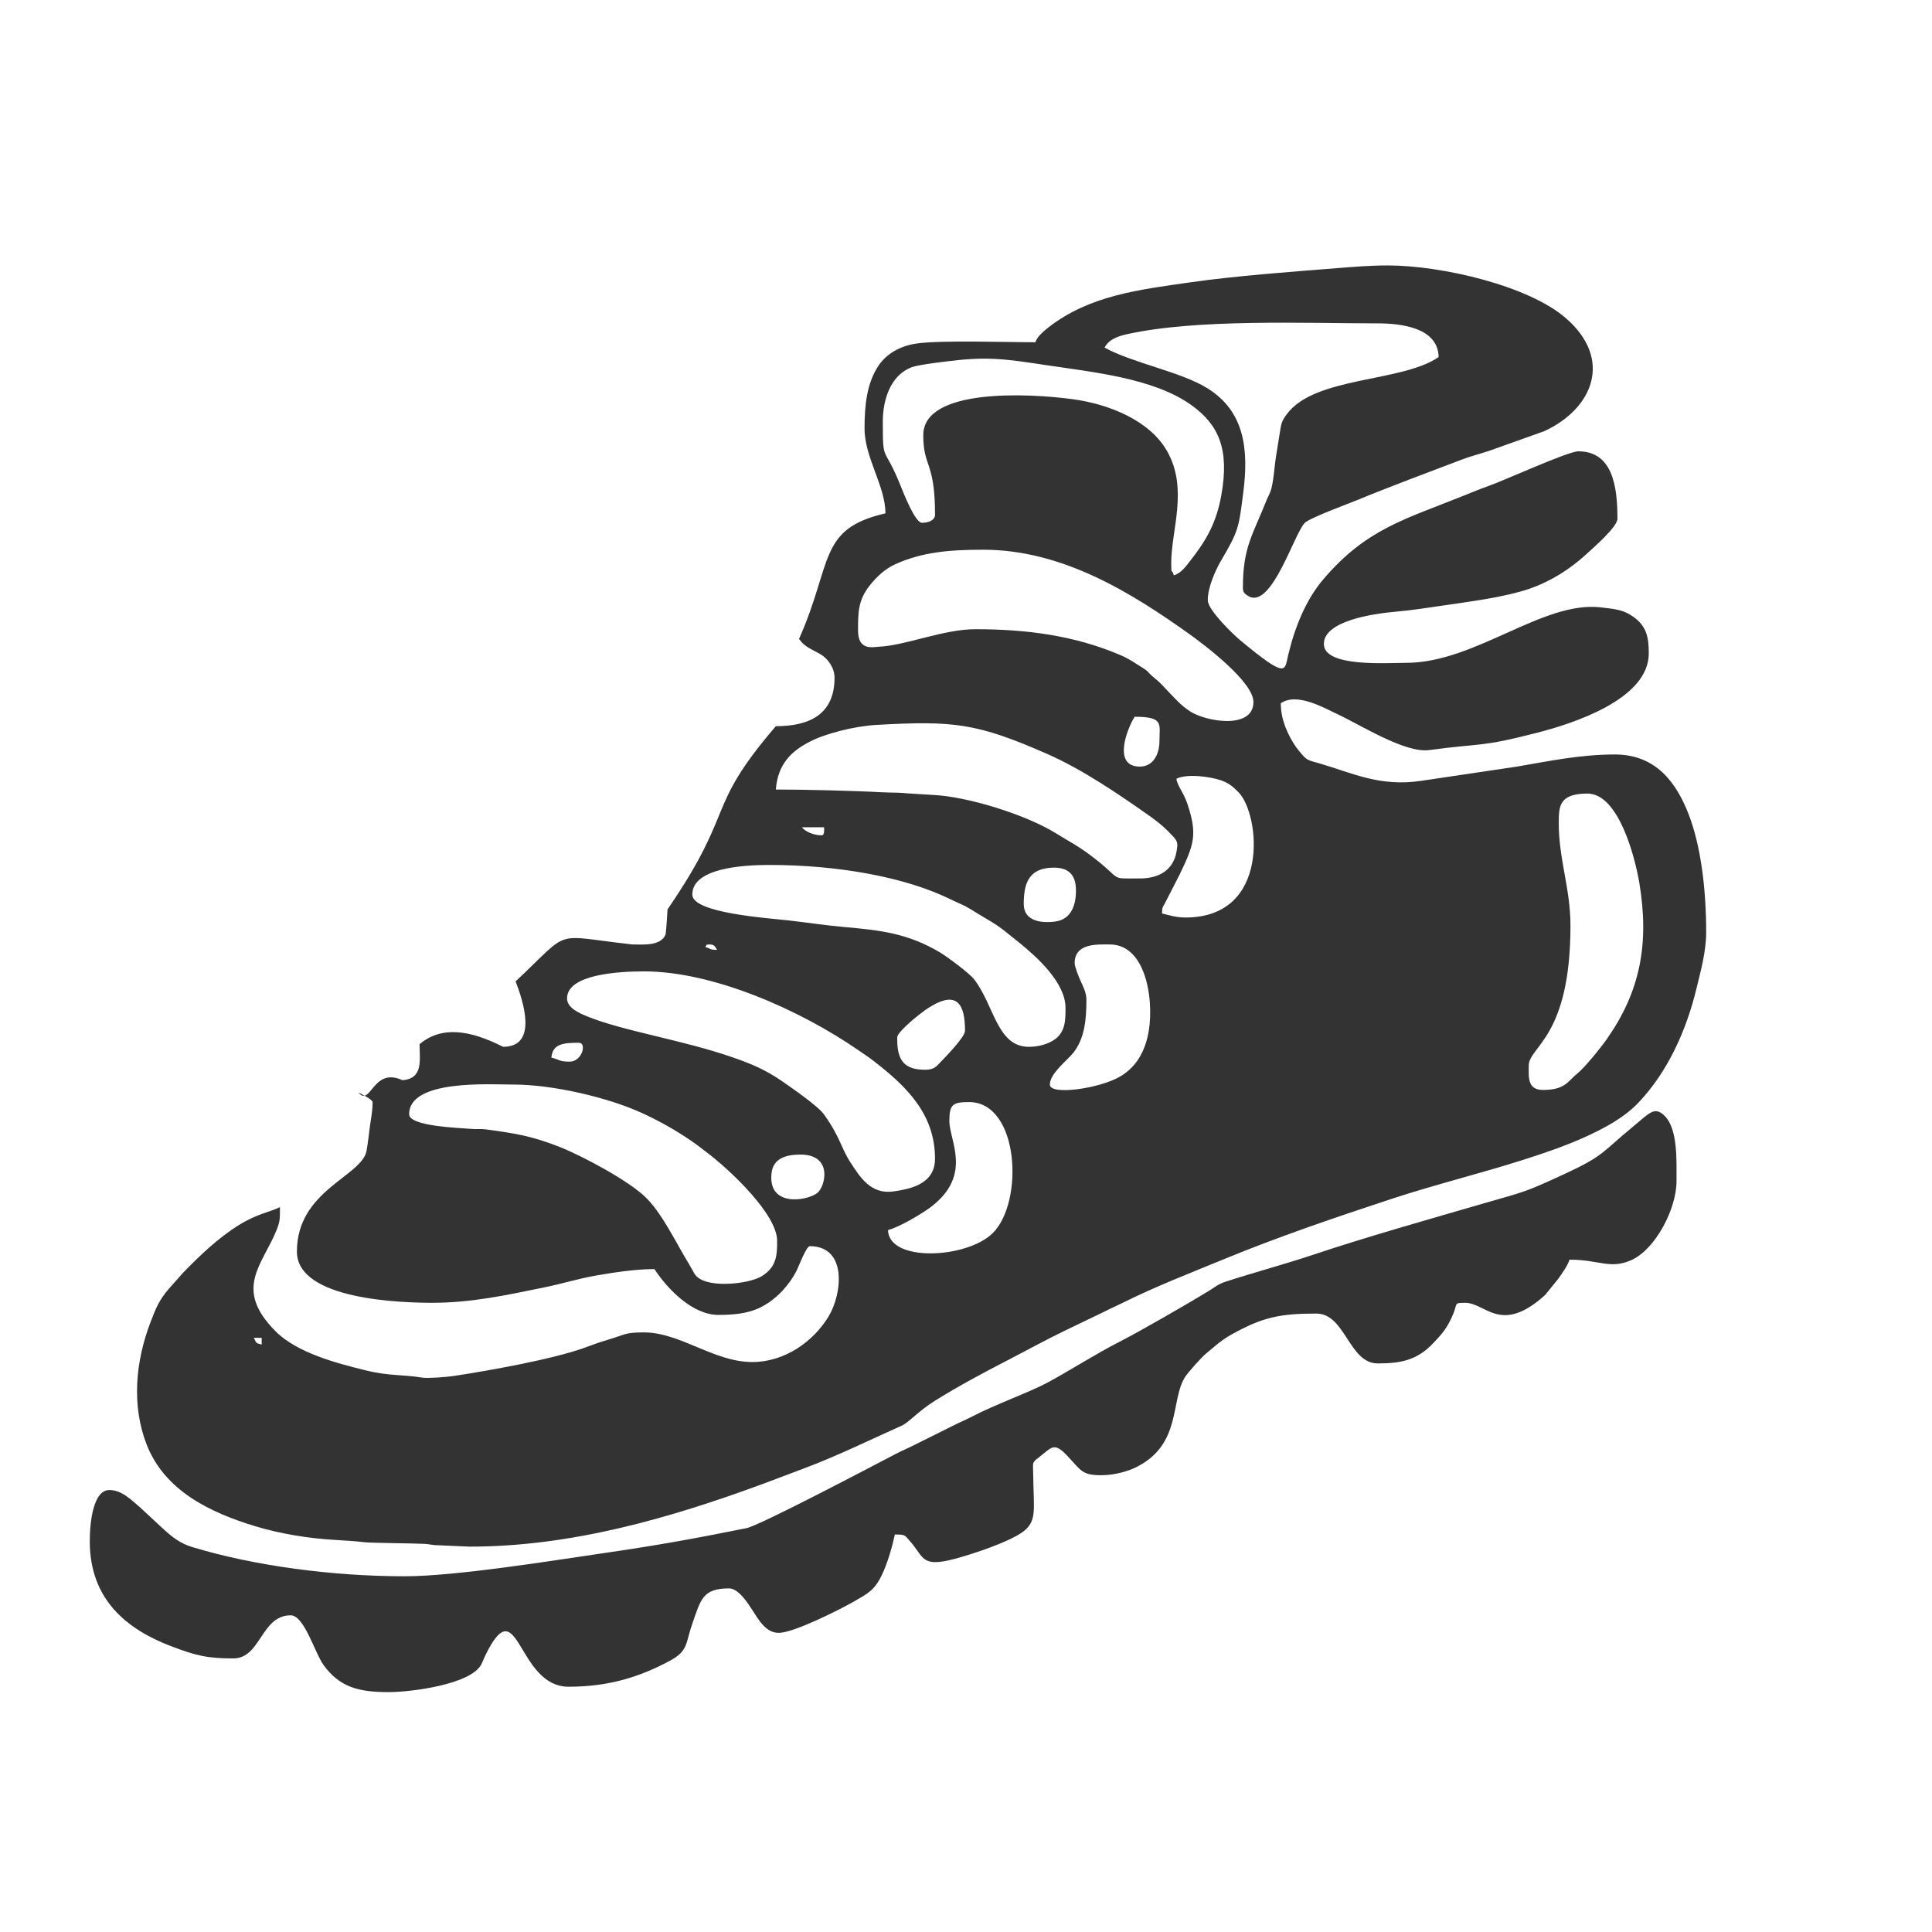 <?xml version="1.0" encoding="UTF-8" standalone="no"?>
<!-- Created with Inkscape (http://www.inkscape.org/) -->

<svg
   xmlns:dc="http://purl.org/dc/elements/1.1/"
   xmlns:cc="http://creativecommons.org/ns#"
   xmlns:rdf="http://www.w3.org/1999/02/22-rdf-syntax-ns#"
   xmlns:svg="http://www.w3.org/2000/svg"
   xmlns="http://www.w3.org/2000/svg"
   xmlns:sodipodi="http://sodipodi.sourceforge.net/DTD/sodipodi-0.dtd"
   xmlns:inkscape="http://www.inkscape.org/namespaces/inkscape"
   width="32px"
   height="32px"
   id="svg3004"
   version="1.1"
   inkscape:version="0.48.3.1 r9886"
   sodipodi:docname="New document 2">
  <defs
     id="defs3006" />
  <sodipodi:namedview
     id="base"
     pagecolor="#ffffff"
     bordercolor="#666666"
     borderopacity="1.0"
     inkscape:pageopacity="0.0"
     inkscape:pageshadow="2"
     inkscape:zoom="11.197802"
     inkscape:cx="16"
     inkscape:cy="15.151619"
     inkscape:current-layer="layer1"
     showgrid="true"
     inkscape:grid-bbox="true"
     inkscape:document-units="px"
     inkscape:window-width="910"
     inkscape:window-height="682"
     inkscape:window-x="270"
     inkscape:window-y="27"
     inkscape:window-maximized="0" />
  <g
     id="layer1"
     inkscape:label="Layer 1"
     inkscape:groupmode="layer">
    <g
       transform="matrix(0.251,0,0,0.259,-2.208,6.086)"
       style="fill-rule:evenodd"
       id="g2985">
      <rect
         class="fil0"
         width="100"
         height="100"
         id="rect10"
         x="0"
         y="0"
         style="fill:none" />
      <path
         sodipodi:nodetypes="ccccsccssscccssscccscccccccsscssssccscscsccsccccccccsccscsccsccsssscssscccscsccccssscccssssccsscsccccccccccccscccscccccscsscccscscscccsccssscscccccccsccscccscccscccccccccsccsscccscccscsscccccccccccccccccccccccccccccccccssscccccccccsccsscccccsscccccccccccsccccccsccccccccscccc"
         class="fil1"
         d="m 25.549,62.056 0.516,0 0,0.431 C 25.643,62.388 25.722,62.385 25.549,62.056 z M 61.629,50.338 c 2.15,0 1.637,2.065 1.086,2.466 -0.707,0.513 -3.269,0.898 -3.004,-1.291 0.113,-0.923 0.93,-1.176 1.918,-1.176 z m 9.815,-2.153 c 0,-1.027 0.196,-1.206 1.292,-1.206 3.331,0 3.64,6.396 1.573,8.38 -1.703,1.635 -6.865,1.886 -6.913,-0.196 0.73,-0.17 2.314,-1.084 2.88,-1.512 2.7,-2.031 1.167,-4.201 1.167,-5.466 z M 35.796,47.755 c 0,-2.243 5.344,-1.895 6.89,-1.895 2.595,0 6.214,0.822 8.44,1.805 1.154,0.511 2.243,1.101 3.287,1.796 0.38,0.251 0.647,0.458 1.002,0.72 1.605,1.176 4.664,3.992 4.664,5.671 0,0.912 -0.028,1.665 -1.011,2.261 -0.847,0.513 -3.831,0.849 -4.445,-0.161 -0.15,-0.246 -0.237,-0.421 -0.384,-0.652 -0.82,-1.301 -1.692,-3.089 -2.746,-4.142 -1.135,-1.137 -4.351,-2.767 -5.744,-3.301 -1.883,-0.72 -2.975,-0.879 -4.897,-1.131 -0.318,-0.042 -0.605,-0.004 -0.919,-0.028 -0.933,-0.074 -4.137,-0.171 -4.137,-0.942 z m 10.592,-3.361 c -0.711,0 -0.654,-0.129 -1.206,-0.258 0.074,-0.884 0.799,-0.948 1.809,-0.948 0.553,0 0.216,1.206 -0.603,1.206 z m 23.421,0.518 c -1.605,0 -1.809,-0.909 -1.809,-2.068 0,-0.306 1.135,-1.216 1.414,-1.428 0.332,-0.248 0.499,-0.38 0.873,-0.59 1.66,-0.942 2.19,-0.106 2.19,1.588 0,0.426 -1.331,1.72 -1.741,2.137 -0.253,0.258 -0.442,0.362 -0.928,0.362 z M 46.216,40.346 c 0,-1.527 3.363,-1.724 5.079,-1.724 4.574,0 10.284,2.464 14.104,5.014 0.4,0.265 0.751,0.488 1.124,0.771 2.068,1.561 3.974,3.325 3.974,6.191 0,1.641 -1.639,1.938 -2.731,2.095 C 66.264,52.909 65.541,51.77 64.917,50.838 64.265,49.864 64.275,49.27 63.167,47.766 62.778,47.235 61.075,46.093 60.389,45.635 59.323,44.923 58.427,44.55 57.098,44.104 53.827,43.006 49.902,42.434 47.556,41.504 47.045,41.3 46.216,40.973 46.216,40.346 z m 33.495,-2.24 c 0,-1.303 1.48,-1.206 2.325,-1.206 2.535,0 2.974,3.983 2.484,5.93 -0.293,1.158 -0.882,2.005 -1.853,2.541 -1.352,0.748 -4.591,1.197 -4.591,0.49 0,-0.721 1.174,-1.565 1.565,-2.053 0.727,-0.909 0.847,-2.104 0.847,-3.377 0,-0.423 -0.219,-0.859 -0.375,-1.176 -0.101,-0.209 -0.401,-0.926 -0.401,-1.149 z M 55.6,36.9 c 0.325,0 0.35,0.095 0.518,0.345 -0.541,0 -0.378,-0.08 -0.776,-0.173 0.101,-0.145 0.012,-0.171 0.258,-0.171 z m 20.752,-2.585 c 0,-1.282 0.306,-2.327 1.982,-2.327 0.994,0 1.464,0.47 1.464,1.464 0,1.089 -0.41,1.863 -1.383,1.984 -0.919,0.115 -2.063,-0.028 -2.063,-1.121 z M 54.481,33.711 c 0,-1.681 3.255,-1.895 5.081,-1.895 4.517,0 9.025,0.771 12.055,2.242 0.403,0.194 0.764,0.309 1.169,0.553 2.005,1.202 1.459,0.757 3.26,2.166 1.209,0.946 3.062,2.579 3.062,4.172 0,0.732 0.016,1.535 -0.723,2.033 -0.407,0.276 -1.036,0.465 -1.687,0.465 -2.114,0 -2.282,-2.634 -3.614,-4.31 C 72.772,38.74 71.31,37.692 70.84,37.418 68.704,36.182 66.879,35.988 64.468,35.781 63.259,35.678 61.993,35.489 60.838,35.364 59.392,35.206 54.481,34.89 54.481,33.711 z m 57.176,-4.565 c 0,-1.084 0.025,-1.895 1.895,-1.895 2.044,0 3.129,4.027 3.421,5.709 0.677,3.923 0.041,6.964 -2.129,9.971 -0.391,0.541 -1.474,1.853 -1.982,2.24 -0.575,0.438 -0.758,1.034 -2.238,1.034 -1.05,0 -0.948,-0.824 -0.948,-1.552 0,-1.236 2.754,-1.78 2.754,-8.96 0,-2.367 -0.774,-4.236 -0.774,-6.547 z m -49.942,0.258 1.464,0 0,0.258 c 0,0.141 -0.051,0.258 -0.173,0.258 -0.497,0 -1.082,-0.23 -1.291,-0.516 z m 22.3,3.274 c -2.152,0 -0.997,0.157 -3.308,-1.515 C 79.856,30.546 79.297,30.292 78.523,29.818 76.569,28.63 72.696,27.438 70.327,27.336 l -1.625,-0.097 c -0.56,-0.064 -1.091,-0.039 -1.734,-0.072 -1.826,-0.099 -5.201,-0.175 -6.976,-0.175 0.14,-1.658 1.041,-2.464 2.268,-3.073 1.029,-0.513 2.944,-0.981 4.365,-1.059 5.086,-0.276 6.63,-0.127 11.304,1.869 2.325,0.992 4.752,2.601 6.828,4.022 0.564,0.385 1.032,0.792 1.482,1.275 0.297,0.32 0.278,0.472 0.196,0.93 -0.207,1.186 -1.153,1.724 -2.419,1.724 z m 2.411,-6.375 c 0.725,-0.348 2.254,-0.124 2.921,0.094 0.532,0.173 0.824,0.414 1.193,0.787 1.411,1.42 2.104,7.993 -3.511,7.993 -0.629,0 -1.061,-0.145 -1.55,-0.258 0,-0.408 0.044,-0.4 0.196,-0.667 l 0.953,-1.803 c 0.953,-1.923 1.209,-2.562 0.522,-4.542 -0.269,-0.774 -0.661,-1.133 -0.723,-1.604 z m -2.411,-0.776 c -1.855,0 -0.801,-2.505 -0.343,-3.188 1.95,0 1.635,0.472 1.635,1.55 0,0.872 -0.426,1.637 -1.292,1.637 z M 65.417,16.827 c 0,-1.202 0.014,-1.968 0.794,-2.912 0.444,-0.534 0.997,-1.041 1.678,-1.337 1.766,-0.773 3.571,-0.921 5.795,-0.921 5.224,0 9.766,2.749 13.571,5.374 1.108,0.767 4.254,3.092 4.254,4.36 0,1.791 -3.159,1.266 -4.204,0.589 -0.629,-0.41 -0.941,-0.781 -1.459,-1.299 -0.232,-0.232 -0.453,-0.484 -0.697,-0.681 -1.031,-0.822 -0.147,-0.309 -1.579,-1.176 -0.327,-0.198 -0.548,-0.308 -0.919,-0.461 -2.944,-1.206 -6.071,-1.623 -9.483,-1.623 -2.116,0 -4.602,1.04 -6.375,1.121 -0.412,0.019 -1.375,0.267 -1.375,-1.034 z M 69.722,4.333 c 0,2.07 0.776,1.665 0.776,5.085 0,0.368 -0.451,0.516 -0.861,0.516 -0.458,0 -1.232,-1.936 -1.416,-2.376 -1.1,-2.67 -1.169,-1.345 -1.169,-4.086 0,-1.443 0.52,-2.952 1.869,-3.472 C 69.346,-0.164 70.723,-0.318 71.211,-0.38 c 2.67,-0.332 3.813,-0.179 6.46,0.209 3.205,0.467 7.25,0.847 9.739,2.576 1.816,1.261 2.523,2.832 1.982,5.756 -0.334,1.807 -1.006,2.906 -2.03,4.174 -0.288,0.355 -0.624,0.831 -1.107,0.958 -0.136,-0.509 -0.171,0.092 -0.171,-0.774 0,-2.136 1.137,-4.738 -0.262,-7.149 C 84.668,3.379 81.96,2.346 79.601,2.033 76.654,1.641 69.722,1.315 69.722,4.333 z m 7.406,-5.944 c -1.909,0 -6.227,-0.141 -7.841,0.08 -1.108,0.152 -2.012,0.672 -2.53,1.434 -0.764,1.123 -0.91,2.519 -0.91,4.001 0,1.858 1.379,3.686 1.379,5.428 -4.466,0.992 -3.464,3.151 -5.702,8.03 0.38,0.53 0.857,0.661 1.427,0.986 0.447,0.256 0.916,0.834 0.916,1.494 0,2.311 -1.605,3.101 -3.875,3.101 -4.741,5.359 -2.575,5.255 -7.146,11.716 -0.004,0.163 -0.097,1.517 -0.127,1.596 -0.297,0.773 -1.554,0.645 -2.198,0.645 -5.412,-0.581 -3.933,-1.053 -7.701,2.362 0.484,1.213 1.519,4.185 -0.824,4.185 -2.226,-1.091 -4.054,-1.343 -5.512,-0.171 0,1.002 0.265,2.208 -1.135,2.304 -1.969,-0.874 -2.078,1.74 -2.908,0.788 0.147,0.062 0.944,0.453 0.944,0.612 0,0.573 -0.104,1.022 -0.177,1.545 -0.065,0.481 -0.14,1.156 -0.225,1.584 -0.329,1.632 -4.593,2.519 -4.593,6.433 0,3.103 6.96,3.274 8.956,3.274 2.578,0 4.892,-0.495 7.369,-0.985 1.192,-0.235 2.231,-0.56 3.456,-0.764 1.169,-0.193 2.535,-0.405 3.813,-0.405 0.845,1.261 2.5,2.929 4.218,2.929 0.953,0 1.906,-0.074 2.73,-0.458 0.799,-0.373 1.451,-0.958 1.971,-1.646 0.18,-0.239 0.339,-0.491 0.467,-0.739 0.12,-0.232 0.636,-1.552 0.861,-1.552 2.486,0 2.141,3.025 1.266,4.455 -0.999,1.634 -2.908,2.954 -5.054,2.954 -2.541,0 -4.752,-1.895 -7.148,-1.895 -1.291,0 -1.229,0.141 -2.374,0.467 -0.562,0.159 -1.017,0.324 -1.552,0.514 -2.044,0.725 -6.343,1.473 -8.693,1.814 -0.4,0.058 -1.646,0.15 -1.982,0.099 -1.344,-0.21 -2.217,-0.097 -3.759,-0.465 -1.915,-0.456 -4.535,-1.121 -5.946,-2.493 -2.834,-2.753 -0.843,-4.266 0.074,-6.518 0.221,-0.541 0.207,-0.712 0.207,-1.43 -0.688,0.331 -1.49,0.412 -2.721,1.154 -1.37,0.829 -2.548,1.925 -3.672,3.044 l -0.948,1.036 c -0.636,0.718 -0.85,1.234 -1.209,2.148 -0.976,2.482 -1.253,5.29 -0.248,7.793 1.188,2.954 4.151,4.344 7.171,5.233 1.63,0.479 3.516,0.778 5.24,0.873 0.493,0.027 1.469,0.085 1.922,0.145 0.41,0.057 3.219,0.067 4.024,0.11 0.389,0.021 0.47,0.09 0.944,0.09 l 1.98,0.085 c 6.667,0.011 13.175,-1.794 19.345,-3.997 0.933,-0.334 1.819,-0.668 2.712,-0.99 2.219,-0.801 4.374,-1.833 6.534,-2.769 0.382,-0.164 1.114,-0.949 2.137,-1.566 1.586,-0.958 3.205,-1.796 4.865,-2.625 1.276,-0.638 2.48,-1.289 3.789,-1.897 l 2.526,-1.177 c 0.44,-0.223 0.843,-0.387 1.291,-0.603 2.125,-1.022 4.367,-1.862 6.563,-2.74 3.624,-1.448 7.379,-2.682 11.11,-3.874 2.795,-0.895 5.859,-1.621 8.696,-2.5 1.381,-0.426 2.758,-0.88 4.059,-1.451 1.234,-0.541 2.569,-1.225 3.509,-2.176 1.939,-1.964 3.184,-4.621 3.859,-7.337 0.272,-1.091 0.638,-2.36 0.638,-3.584 0,-2.765 -0.354,-5.539 -1.156,-7.544 -0.799,-1.996 -2.132,-3.828 -4.871,-3.828 -2.316,0 -4.453,0.446 -6.458,0.774 l -6.322,0.912 c -2.731,0.394 -4.506,-0.49 -6.73,-1.121 -0.617,-0.175 -0.803,-0.159 -1.185,-0.624 -0.189,-0.233 -0.242,-0.258 -0.421,-0.527 -0.449,-0.67 -0.928,-1.605 -0.928,-2.689 1.084,-0.727 2.914,0.329 3.826,0.739 1.404,0.631 4.379,2.464 5.963,2.256 3.515,-0.465 3.311,-0.156 7.157,-1.117 2.289,-0.573 7.337,-2.118 7.337,-5.065 0,-1.052 -0.152,-1.745 -1.018,-2.341 -0.659,-0.454 -1.167,-0.493 -2.153,-0.605 -3.838,-0.428 -8.272,3.548 -12.844,3.548 -1.266,0 -5.426,0.293 -5.426,-1.206 0,-1.474 3.209,-1.934 4.738,-2.065 1.052,-0.09 2.005,-0.235 3.062,-0.384 1.043,-0.147 1.975,-0.274 3,-0.444 0.898,-0.15 1.902,-0.357 2.731,-0.628 1.42,-0.469 2.705,-1.253 3.797,-2.229 0.465,-0.415 2.045,-1.734 2.045,-2.263 0,-2.044 -0.308,-4.308 -2.583,-4.308 -0.686,0 -4.947,1.895 -6.018,2.251 -0.483,0.161 -0.981,0.366 -1.499,0.568 -3.909,1.526 -6.462,2.134 -9.294,5.348 -1.197,1.356 -1.916,3.152 -2.341,4.895 -0.237,0.976 -0.053,1.519 -3.165,-0.986 -0.484,-0.391 -2.091,-1.904 -2.129,-2.516 -0.046,-0.758 0.5,-1.961 0.868,-2.563 1.179,-1.936 1.174,-2.118 1.473,-4.384 0.361,-2.747 0.083,-5.168 -2.367,-6.644 -1.756,-1.061 -4.897,-1.6 -6.787,-2.601 0.279,-0.527 0.873,-0.728 1.469,-0.856 4.598,-0.997 11.82,-0.695 16.528,-0.695 1.549,0 4.004,0.26 4.047,2.153 -2.436,1.634 -8.175,1.22 -10.028,3.665 -0.361,0.476 -0.359,0.606 -0.467,1.257 -0.083,0.506 -0.17,1.031 -0.244,1.478 -0.099,0.587 -0.157,1.688 -0.368,2.219 -0.076,0.194 -0.173,0.345 -0.272,0.589 -0.873,2.144 -1.538,2.942 -1.538,5.525 0,0.217 0.018,0.249 0.127,0.389 0.046,0.055 0.281,0.205 0.377,0.235 1.471,0.481 2.862,-3.987 3.564,-4.738 0.297,-0.318 2.935,-1.255 3.387,-1.437 2.318,-0.926 4.658,-1.763 7.012,-2.632 0.569,-0.21 1.227,-0.368 1.84,-0.571 l 3.584,-1.239 c 3.219,-1.446 4.533,-4.591 1.439,-7.211 -2.489,-2.107 -8.246,-3.386 -11.771,-3.386 -1.188,0 -2.213,0.087 -3.278,0.168 -2.995,0.23 -6.75,0.497 -9.688,0.903 -3.44,0.477 -6.716,0.842 -9.425,2.891 -0.267,0.202 -0.766,0.601 -0.859,0.949 z"
         id="path12"
         inkscape:connector-curvature="0"
         style="fill:#333333" />
      <path
         class="fil1"
         d="m 35.475,77.304 c -4.706,0 -9.853,-0.654 -13.981,-1.863 -0.787,-0.23 -1.301,-0.617 -1.885,-1.131 l -1.588,-1.427 c -0.56,-0.451 -1.17,-1.093 -2.008,-1.093 -1.077,0 -1.292,2.1 -1.292,3.274 0,3.727 2.433,5.624 5.352,6.707 1.664,0.617 2.42,0.787 4.121,0.787 1.826,0 1.817,-2.756 3.789,-2.756 0.895,0 1.588,2.41 2.164,3.177 1.071,1.434 2.341,1.734 4.294,1.734 1.482,0 5.466,-0.491 6.129,-1.794 0.076,-0.152 0.157,-0.361 0.242,-0.532 2.226,-4.436 2.049,1.982 5.512,1.982 2.71,0 4.733,-0.659 6.631,-1.635 1.285,-0.661 1.063,-1.123 1.536,-2.426 0.55,-1.513 0.67,-2.228 2.422,-2.228 0.619,0 1.252,0.967 1.535,1.395 0.456,0.691 0.912,1.448 1.74,1.448 1.015,0 4.151,-1.552 4.966,-2.008 0.887,-0.497 1.338,-0.704 1.809,-1.639 0.385,-0.767 0.677,-1.736 0.887,-2.643 0.72,0 0.638,0.042 1.015,0.451 0.914,0.999 0.707,1.685 2.949,1.103 1.259,-0.327 3.428,-1.038 4.376,-1.653 1.091,-0.709 0.806,-1.446 0.788,-3.691 -0.007,-0.829 -0.122,-0.776 0.392,-1.158 0.824,-0.615 0.971,-0.983 1.826,-0.113 0.932,0.949 0.974,1.271 2.259,1.271 0.866,0 1.779,-0.242 2.383,-0.545 2.937,-1.469 2.185,-4.232 3.15,-5.721 0.2,-0.311 1.103,-1.289 1.405,-1.524 l 0.81,-0.654 c 0.279,-0.21 0.548,-0.389 0.891,-0.573 2.015,-1.084 3.147,-1.321 5.567,-1.321 1.92,0 2.144,3.188 4.049,3.188 1.554,0 2.601,-0.219 3.638,-1.271 0.656,-0.665 0.964,-1.013 1.354,-1.918 0.281,-0.647 0.016,-0.688 0.776,-0.688 1.363,0 2.351,2.068 5.275,-0.495 l 0.863,-1.031 c 0.216,-0.288 0.661,-0.896 0.75,-1.232 1.975,0 2.67,0.635 4.077,0.03 1.604,-0.691 2.984,-3.301 2.984,-5.026 0,-1.305 0.103,-3.359 -0.79,-4.206 -0.672,-0.635 -0.992,-0.173 -2.148,0.75 -1.948,1.55 -1.833,1.796 -4.379,2.94 -2.779,1.25 -2.691,1.151 -5.408,1.913 -3.55,0.999 -7.873,2.183 -11.331,3.31 -1.68,0.546 -3.833,1.11 -5.641,1.678 -0.575,0.18 -0.707,0.336 -1.188,0.622 -1.222,0.727 -4.51,2.571 -5.882,3.246 -1.496,0.735 -3.251,1.826 -4.724,2.597 -1.158,0.608 -3.479,1.409 -5.035,2.199 -0.437,0.221 -0.797,0.354 -1.236,0.575 l -2.496,1.206 c -0.431,0.216 -0.829,0.369 -1.234,0.575 -1.542,0.778 -8.993,4.588 -9.879,4.761 -3.458,0.675 -5.894,1.101 -9.425,1.598 -3.508,0.495 -9.748,1.48 -13.159,1.48 z"
         id="path14"
         inkscape:connector-curvature="0"
         style="fill:#333333" />
    </g>
  </g>
</svg>
